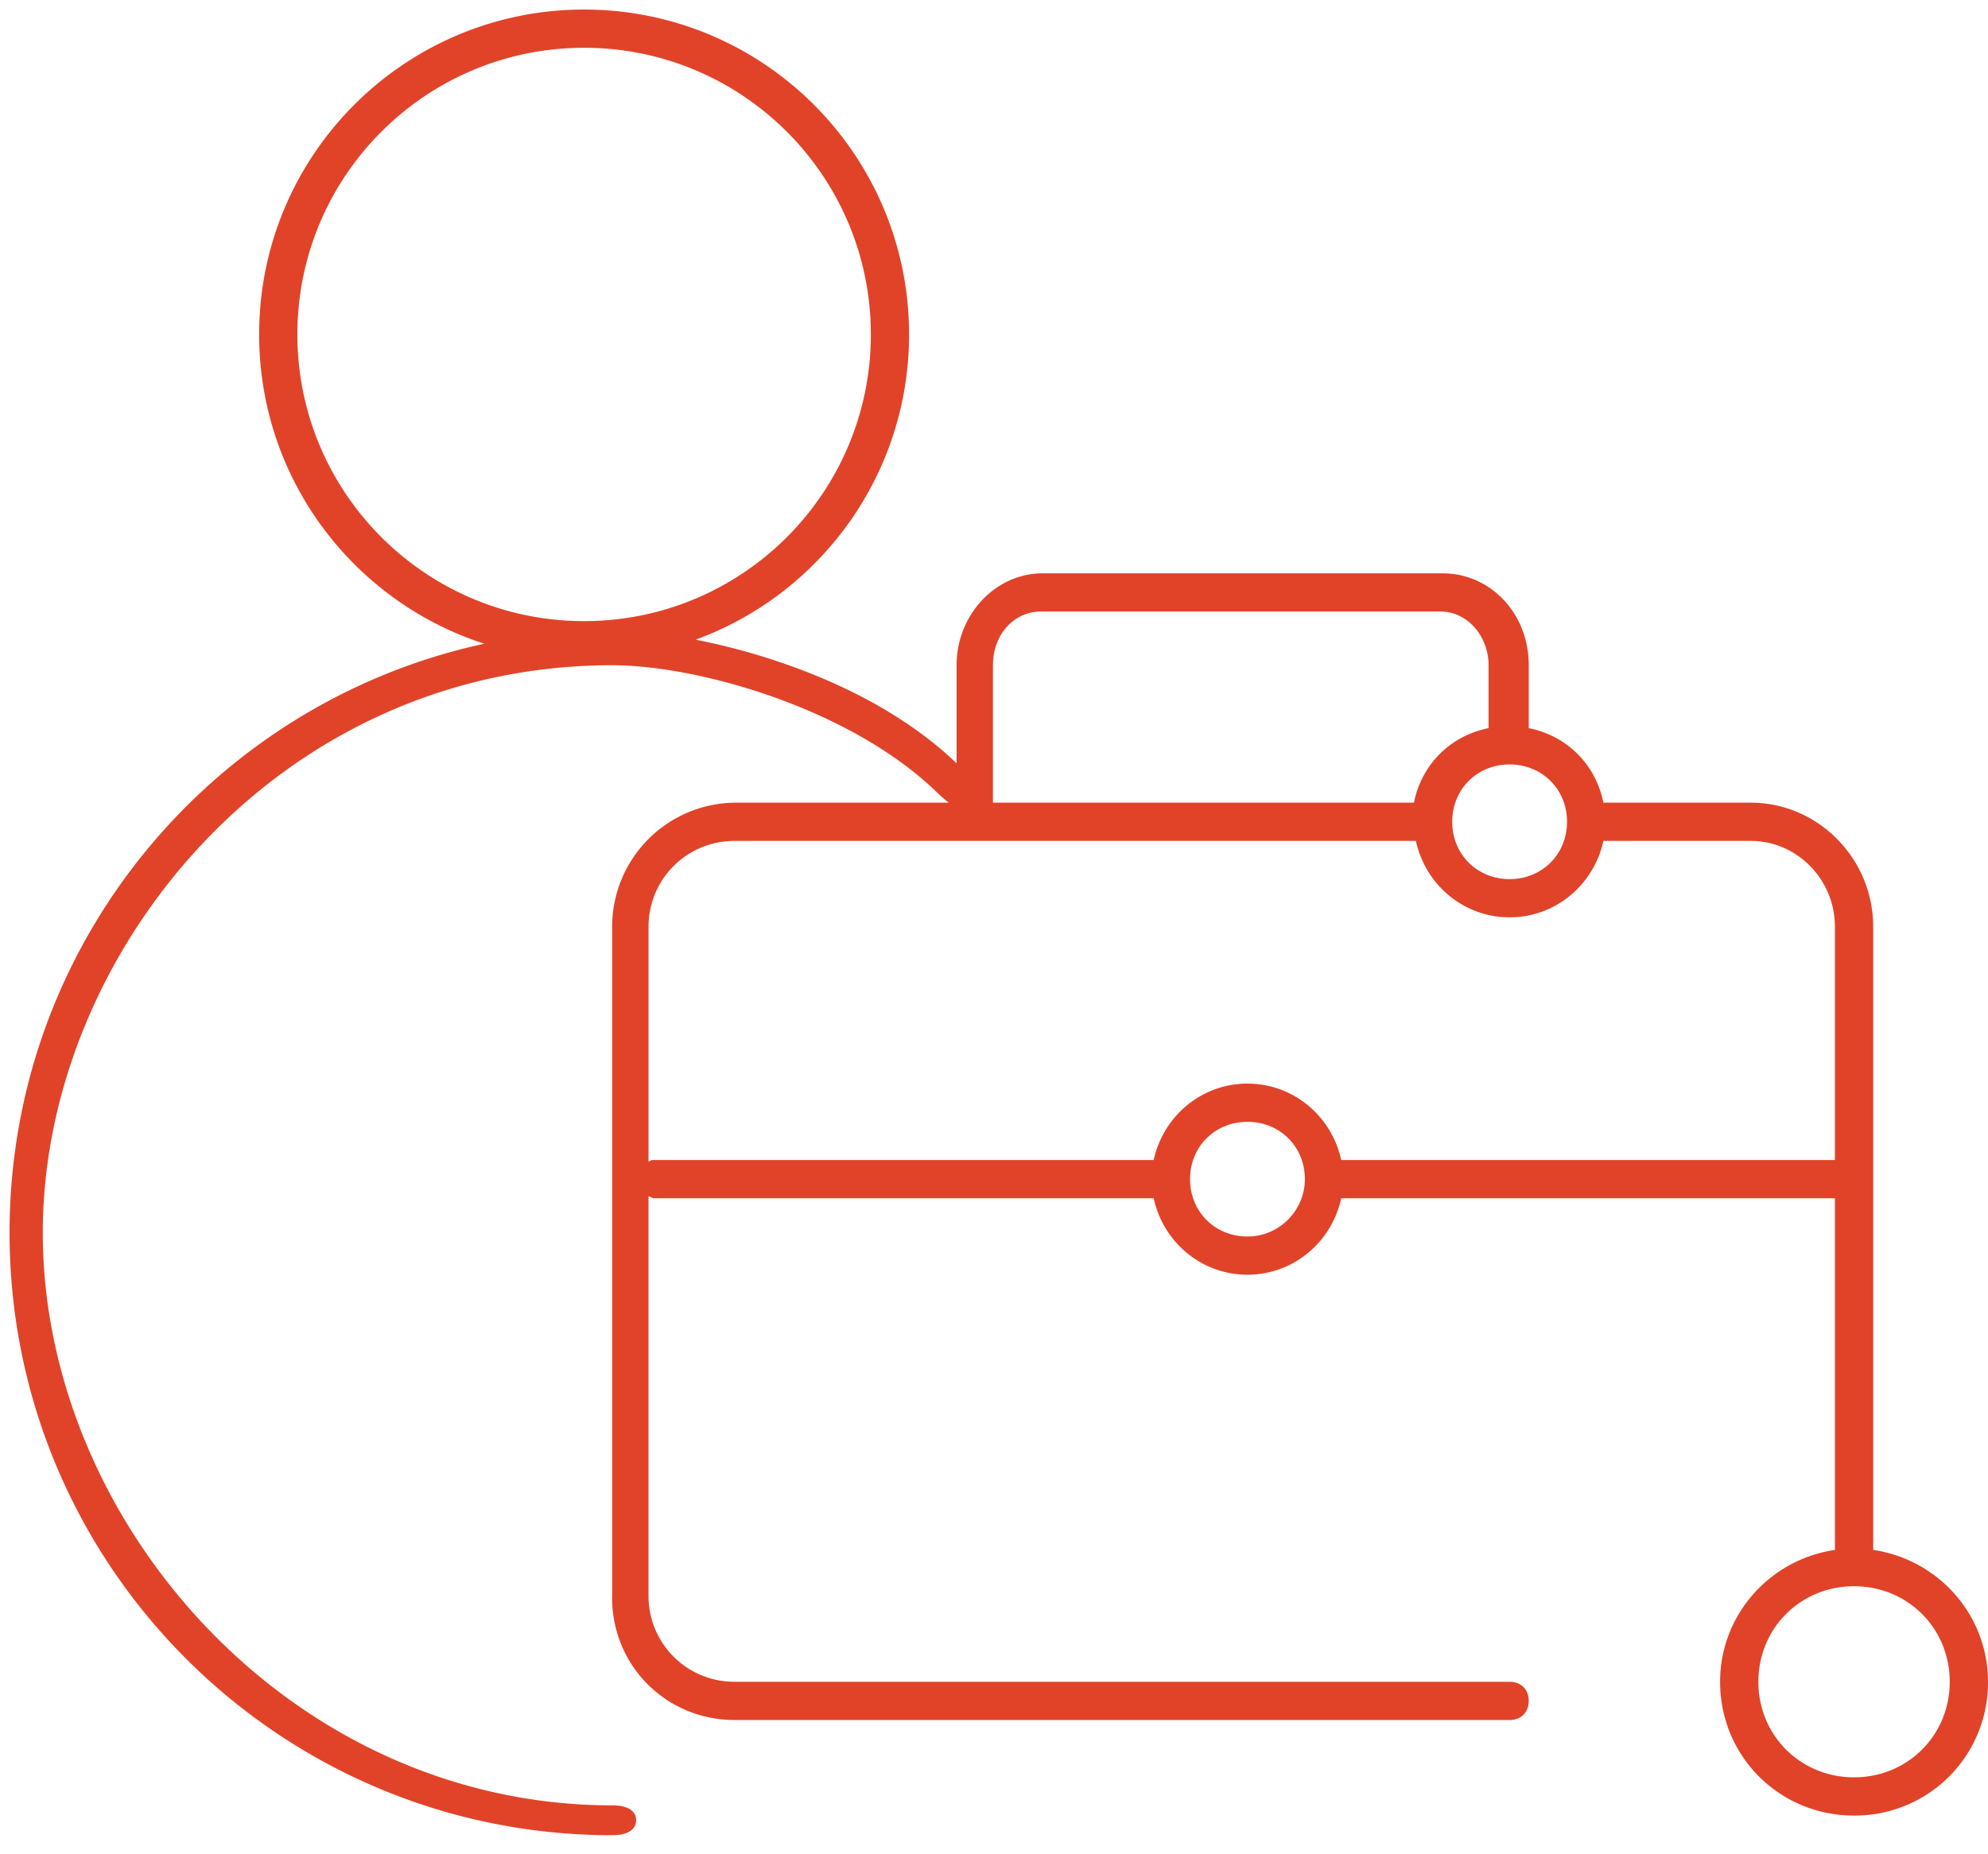 <svg width="104" height="97" viewBox="0 0 104 97" xmlns="http://www.w3.org/2000/svg"><title>Combined Shape</title><path d="M25.336 33.683C11.138 36.753.5 49.383.5 64.5c0 17.413 14.116 31.528 31.528 31.528.829 0 1.25-.308 1.25-.785 0-.477-.421-.777-1.25-.777-16.8 0-29.79-14.773-29.79-29.966 0-14.543 12.206-29.691 29.79-29.691 4.458 0 12.342 2.223 16.888 6.556.21.2.457.437.713.635H38.53a6.49 6.49 0 0 0-6.506 6.5v34.9c-.1 3.7 2.802 6.6 6.406 6.6h40.543c.6 0 1-.4 1-1s-.4-1-1-1H38.43c-2.502 0-4.504-2-4.504-4.5V62.6c.1 0 .2.1.3.1H60.354c.5 2.3 2.503 4 4.905 4 2.403 0 4.405-1.7 4.906-4h25.827v18.4c-3.404.5-6.007 3.4-6.007 6.9 0 3.9 3.104 7 7.008 7A6.96 6.96 0 0 0 104 88c0-3.5-2.603-6.4-6.006-6.9V48.5c0-3.6-2.903-6.5-6.407-6.5H83.879c-.4-2-1.902-3.5-3.904-3.9v-3.3c0-2.7-2.002-4.8-4.505-4.8H54.548c-2.502 0-4.505 2.2-4.505 4.8v5.139c-3.838-3.676-9.418-5.634-13.65-6.468 6.514-2.38 11.164-8.633 11.164-15.971 0-9.389-7.611-17-17-17-9.39 0-17 7.611-17 17 0 7.568 4.944 13.98 11.78 16.183zM68.263 61.7c0 1.6-1.302 3-3.004 3-1.701 0-3.003-1.3-3.003-3s1.302-3 3.003-3c1.702 0 3.004 1.3 3.004 3zM96.993 83c2.803 0 5.005 2.2 5.005 5s-2.202 5-5.005 5-5.006-2.2-5.006-5 2.203-5 5.006-5zm-18.02-43c1.703 0 3.004 1.3 3.004 3s-1.301 3-3.003 3c-1.702 0-3.003-1.3-3.003-3s1.301-3 3.003-3zm-27.028-5.2c0-1.6 1.102-2.8 2.503-2.8H75.37c1.401 0 2.503 1.3 2.503 2.8v3.3c-2.002.4-3.504 1.9-3.904 3.9H51.945v-7.2zM33.927 48.5c0-2.5 2.002-4.5 4.504-4.5H74.07c.5 2.3 2.502 4 4.905 4 2.402 0 4.404-1.7 4.905-4H91.587c2.403 0 4.405 2 4.405 4.5v12.2H70.165c-.501-2.3-2.503-4-4.906-4-2.402 0-4.404 1.7-4.905 4H34.227c-.1 0-.2 0-.3.1V48.5zm-18.37-31c0-8.284 6.715-15 15-15 8.284 0 15 6.716 15 15 0 8.284-6.716 15-15 15-8.285 0-15-6.716-15-15z" fill="#E14329" fill-rule="evenodd"/></svg>